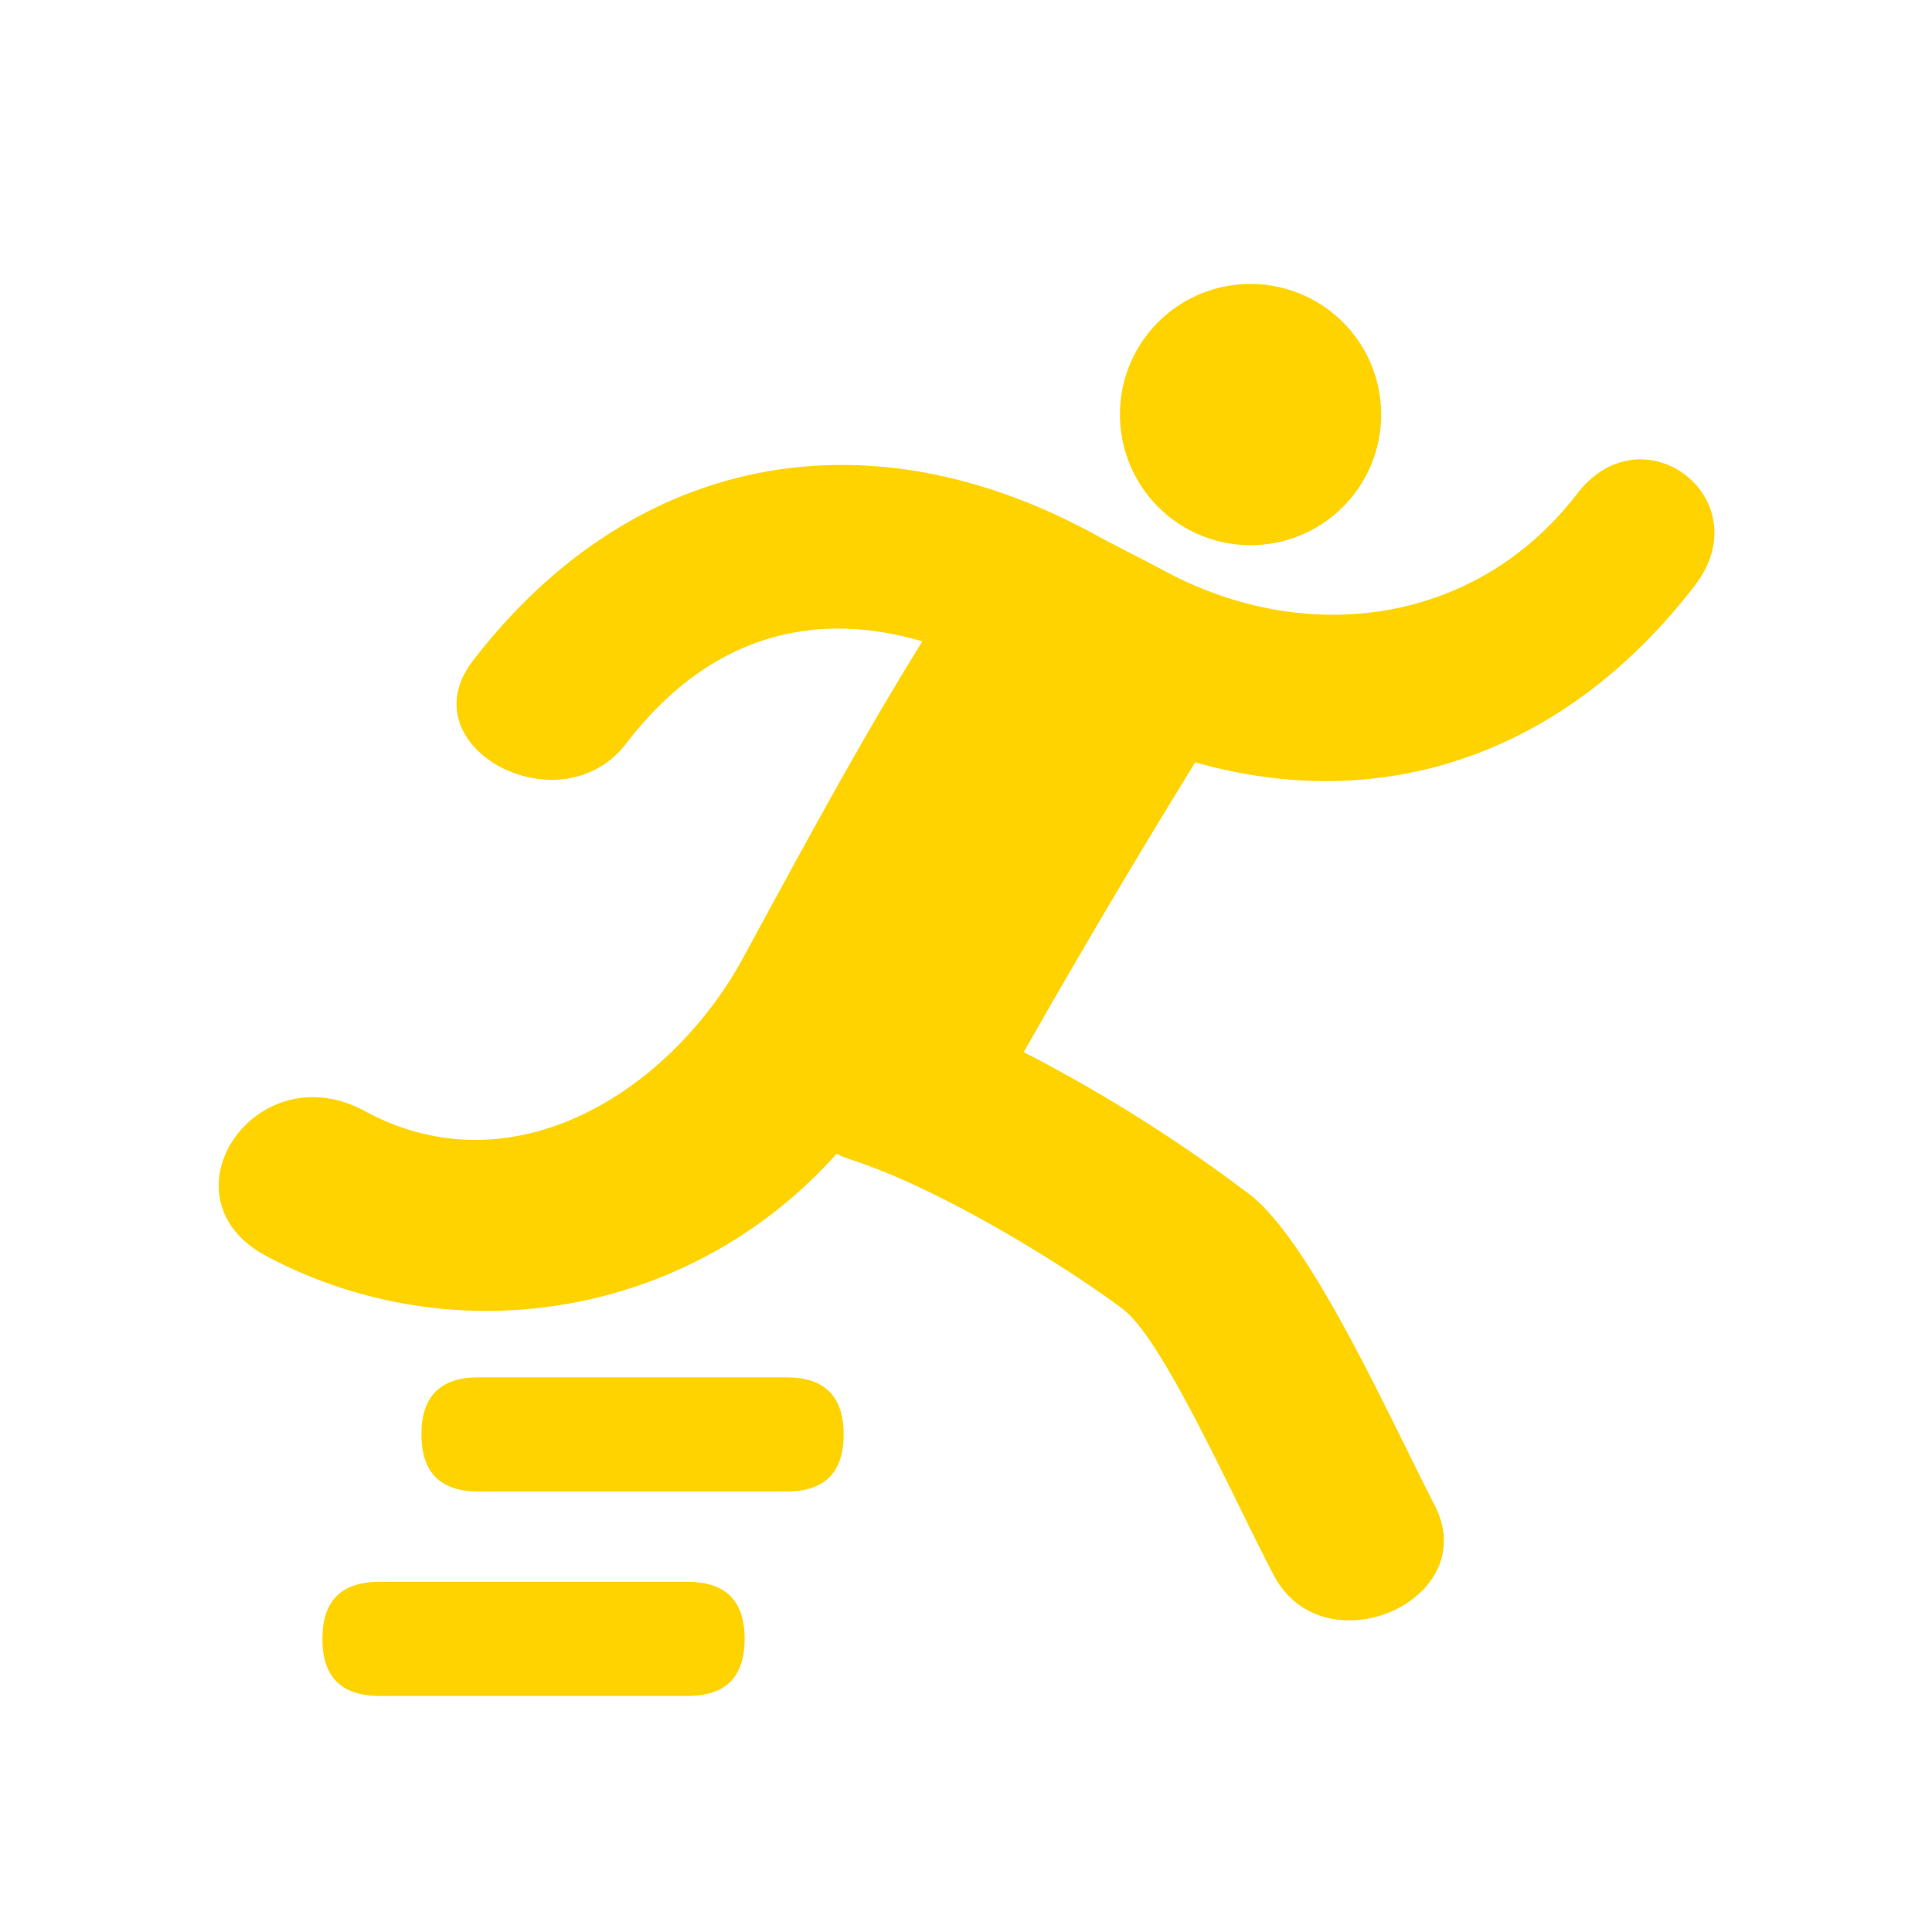 <?xml version="1.0" standalone="no"?><!DOCTYPE svg PUBLIC "-//W3C//DTD SVG 1.1//EN" "http://www.w3.org/Graphics/SVG/1.1/DTD/svg11.dtd"><svg t="1616507493491" class="icon" viewBox="0 0 1024 1024" version="1.1" xmlns="http://www.w3.org/2000/svg" p-id="7659" xmlns:xlink="http://www.w3.org/1999/xlink" width="200" height="200"><defs><style type="text/css"></style></defs><path d="M593.6 219.733a69.227 69.227 0 1 0 69.12-69.227 69.12 69.12 0 0 0-69.12 69.227z" fill="#ffd300" p-id="7660"></path><path d="M223.36 730.027m30.187 0l163.413 0q30.187 0 30.187 30.187l0 0.107q0 30.187-30.187 30.187l-163.413 0q-30.187 0-30.187-30.187l0-0.107q0-30.187 30.187-30.187Z" fill="#ffd300" p-id="7661"></path><path d="M170.88 838.4m30.187 0l163.413 0q30.187 0 30.187 30.187l0 0.107q0 30.187-30.187 30.187l-163.413 0q-30.187 0-30.187-30.187l0-0.107q0-30.187 30.187-30.187Z" fill="#ffd300" p-id="7662"></path><path d="M835.947 261.653c-53.333 69.44-143.893 82.24-220.907 39.787-5.333-2.88-28.587-14.72-33.707-17.6-123.947-68.16-247.68-41.493-330.667 66.347-35.307 45.867 46.293 89.28 81.173 43.947 42.667-55.68 97.387-71.787 157.013-54.187-30.507 49.173-57.173 98.027-94.827 167.467S273.067 632.213 193.173 588.8c-57.707-31.147-109.76 45.653-52.267 76.8a248.533 248.533 0 0 0 302.507-54.08 49.173 49.173 0 0 0 7.253 2.987c53.333 17.28 123.307 63.147 144.64 79.467s57.92 99.093 79.68 140.693c26.347 50.56 111.573 13.76 85.333-37.013C736 750.4 694.08 656.213 661.333 632.32a817.067 817.067 0 0 0-118.72-74.667Q586.667 480 633.493 404.053c100.8 28.587 196.587-5.12 264.747-93.653 35.307-45.867-27.413-94.08-62.293-48.747z" fill="#ffd300" p-id="7663"></path></svg>